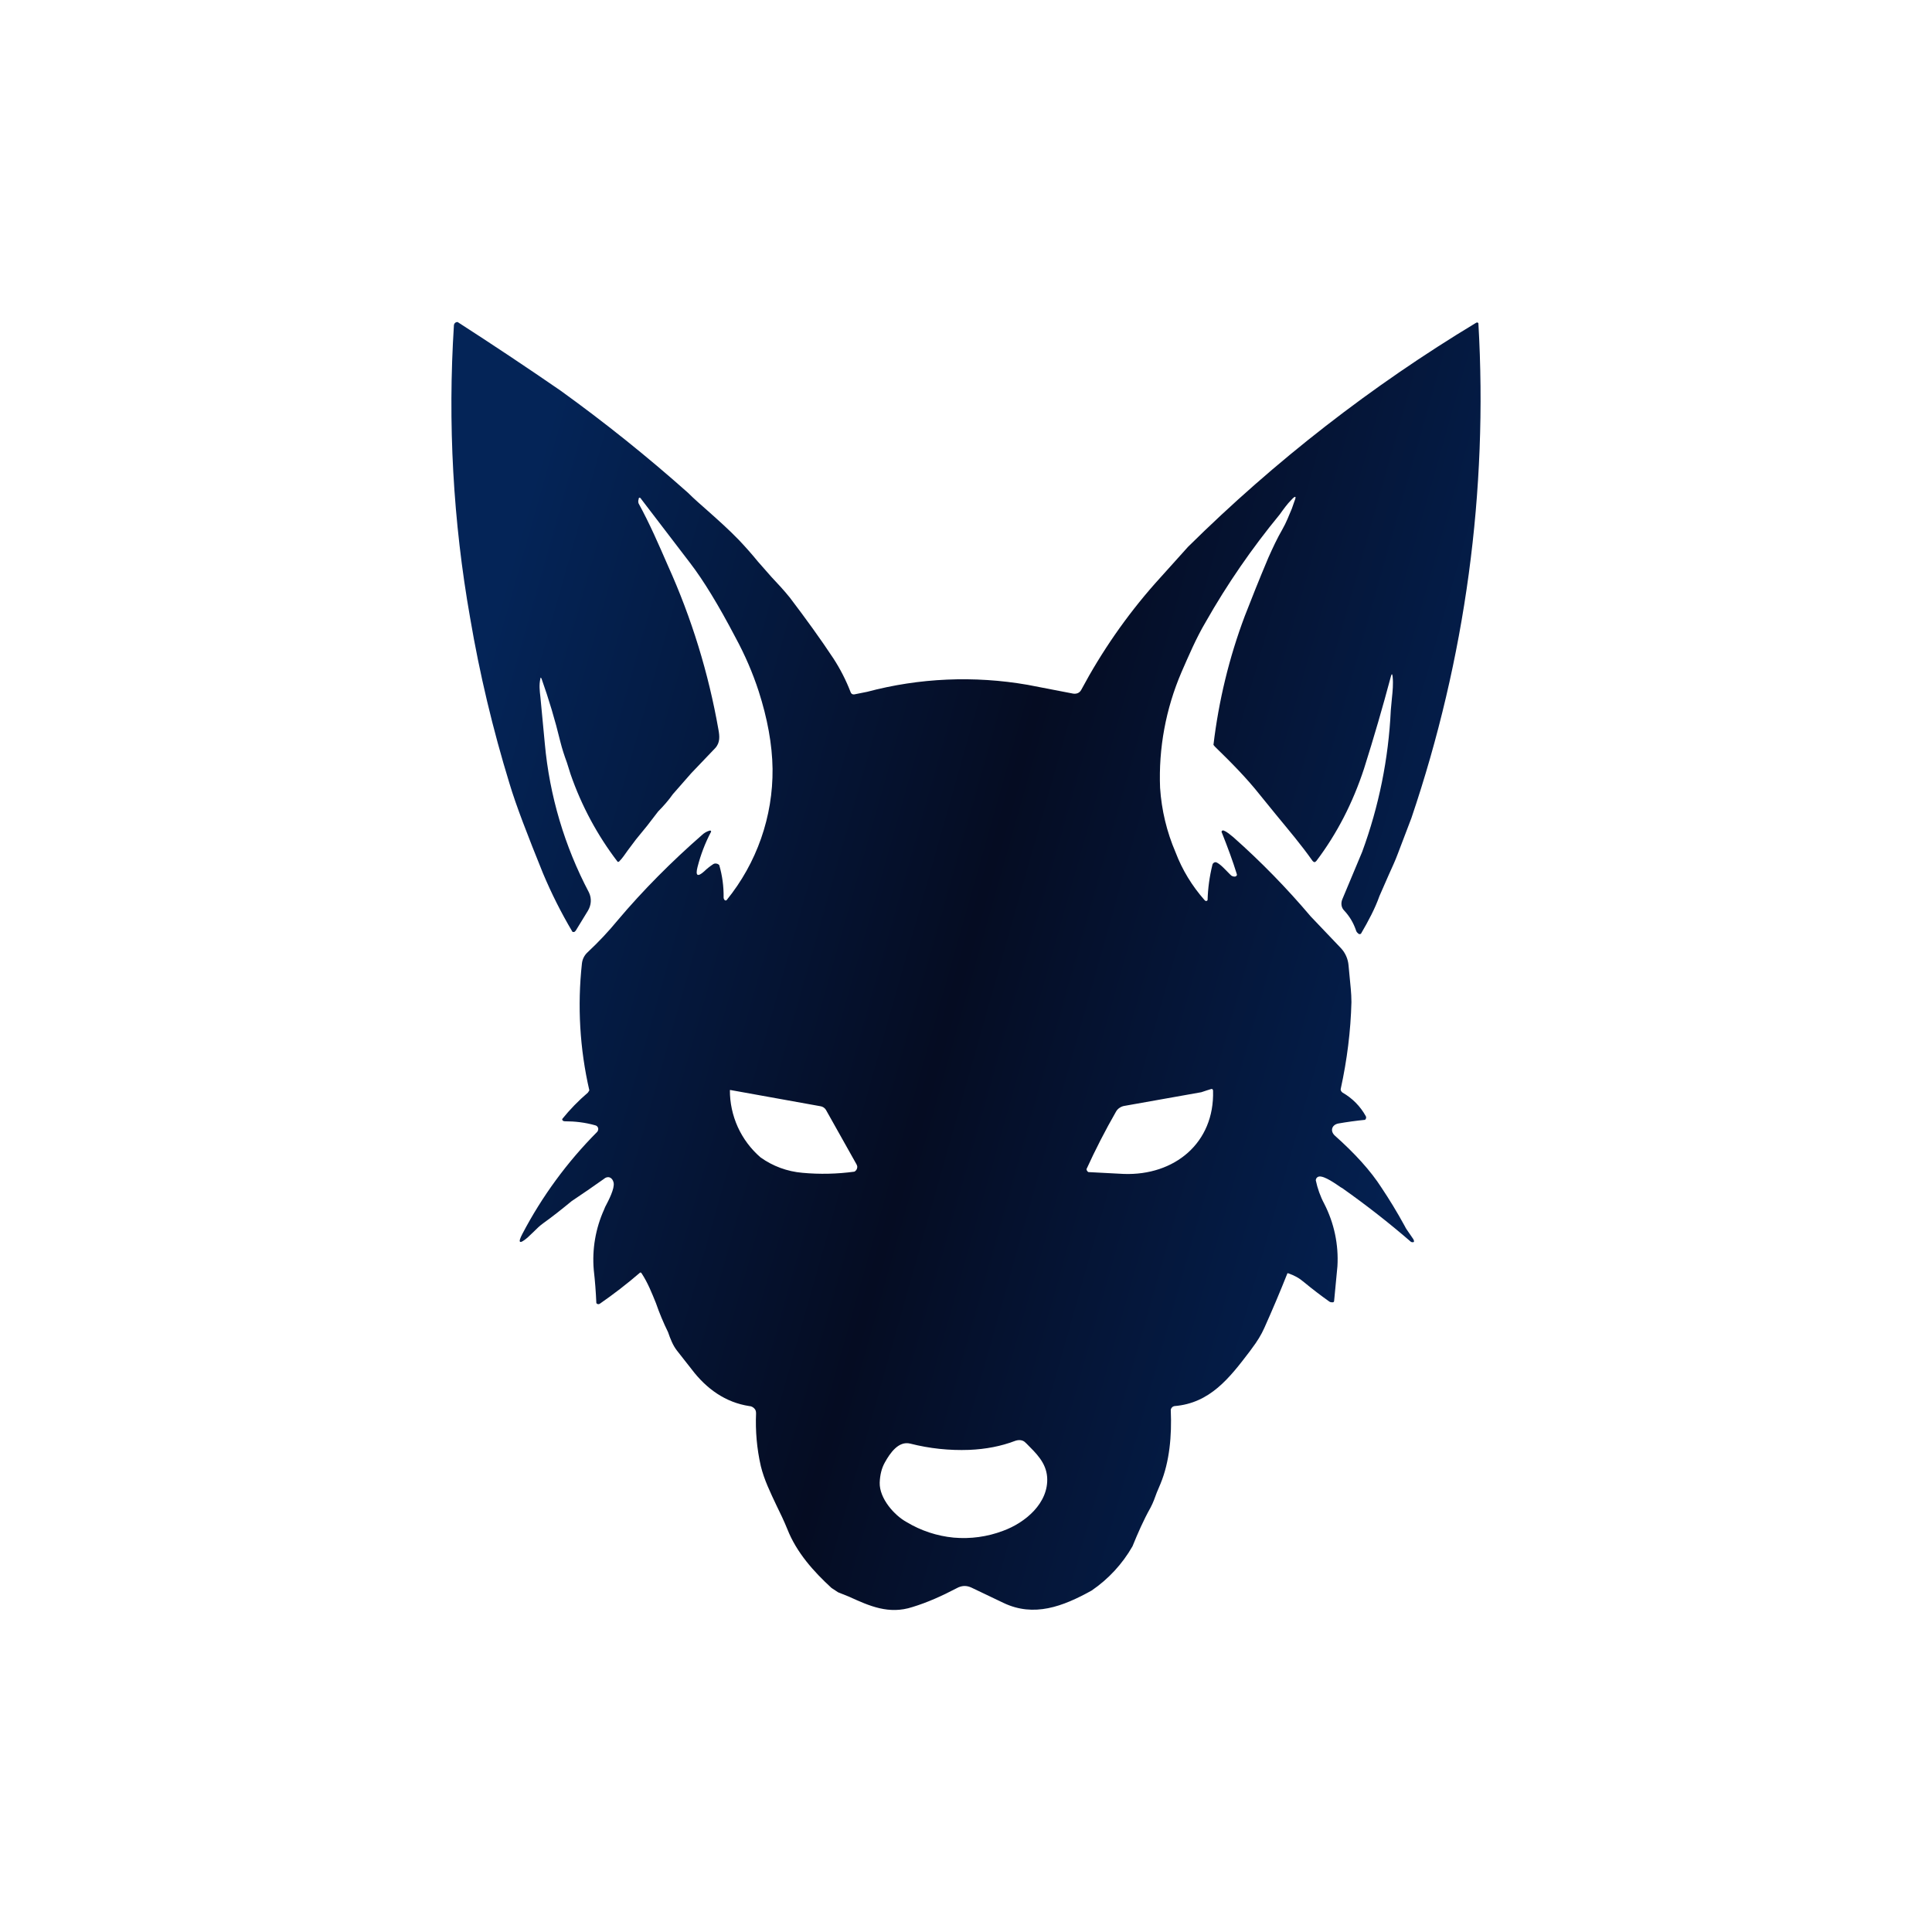 <svg width="24" height="24" viewBox="0 0 24 24" fill="none" xmlns="http://www.w3.org/2000/svg">
<path fill-rule="evenodd" clip-rule="evenodd" d="M6.713 8.658C6.704 8.581 6.695 8.507 6.713 8.43C6.713 8.416 6.717 8.411 6.727 8.43C6.818 8.686 6.896 8.946 6.96 9.211C6.983 9.303 7.01 9.385 7.042 9.472L7.088 9.618C7.224 10.01 7.421 10.377 7.673 10.706C7.676 10.707 7.679 10.707 7.682 10.706C7.686 10.705 7.689 10.704 7.691 10.702C7.737 10.656 7.764 10.61 7.801 10.56L7.901 10.427L8.039 10.258L8.176 10.08C8.244 10.011 8.304 9.943 8.359 9.865L8.587 9.605L8.884 9.294C8.948 9.225 8.939 9.143 8.925 9.065C8.802 8.364 8.592 7.68 8.299 7.031C8.185 6.77 8.071 6.505 7.933 6.254C7.927 6.238 7.927 6.22 7.933 6.203C7.933 6.176 7.952 6.176 7.965 6.199L8.573 6.994C8.738 7.209 8.925 7.515 9.136 7.918C9.255 8.137 9.351 8.361 9.424 8.585C9.533 8.923 9.593 9.248 9.597 9.55C9.603 10.144 9.401 10.721 9.026 11.182C9.023 11.184 9.019 11.186 9.015 11.186C9.01 11.186 9.006 11.184 9.003 11.182C8.999 11.178 8.995 11.173 8.993 11.167C8.99 11.162 8.989 11.156 8.989 11.15C8.991 11.014 8.973 10.878 8.935 10.747C8.926 10.737 8.914 10.73 8.9 10.728C8.887 10.725 8.873 10.727 8.861 10.734C8.82 10.761 8.784 10.789 8.747 10.825C8.665 10.898 8.637 10.88 8.665 10.77C8.704 10.618 8.76 10.47 8.834 10.331C8.834 10.328 8.833 10.325 8.832 10.323C8.83 10.32 8.828 10.319 8.825 10.318H8.816C8.78 10.328 8.747 10.347 8.72 10.373C8.349 10.697 7.988 11.058 7.668 11.438C7.563 11.566 7.44 11.698 7.298 11.831C7.259 11.867 7.235 11.915 7.229 11.968C7.171 12.495 7.202 13.028 7.321 13.545L7.303 13.573C7.186 13.673 7.079 13.783 6.983 13.902L6.987 13.915L6.996 13.925L7.015 13.929C7.143 13.929 7.266 13.943 7.394 13.979C7.403 13.981 7.411 13.985 7.418 13.992C7.424 13.998 7.429 14.007 7.431 14.016C7.432 14.024 7.432 14.033 7.429 14.04C7.427 14.049 7.423 14.056 7.417 14.062C7.046 14.435 6.733 14.862 6.489 15.328C6.429 15.442 6.452 15.46 6.553 15.374L6.631 15.3C6.667 15.264 6.704 15.227 6.749 15.195C6.864 15.113 6.978 15.022 7.101 14.921L7.303 14.784L7.499 14.647C7.549 14.601 7.609 14.624 7.623 14.693C7.636 14.766 7.563 14.907 7.517 14.994L7.504 15.026C7.398 15.261 7.354 15.519 7.376 15.776C7.392 15.913 7.402 16.05 7.408 16.187C7.411 16.192 7.415 16.195 7.42 16.198C7.424 16.2 7.43 16.201 7.435 16.201L7.449 16.197C7.624 16.076 7.791 15.947 7.952 15.808H7.961L7.97 15.817C8.048 15.936 8.098 16.064 8.148 16.187C8.191 16.311 8.241 16.431 8.299 16.549C8.327 16.631 8.359 16.713 8.409 16.777L8.592 17.01C8.775 17.252 9.012 17.422 9.309 17.467C9.332 17.467 9.355 17.481 9.369 17.495C9.387 17.513 9.392 17.531 9.392 17.559C9.383 17.773 9.401 17.993 9.451 18.212C9.492 18.381 9.57 18.541 9.648 18.706C9.693 18.797 9.739 18.893 9.78 18.994C9.895 19.287 10.109 19.524 10.329 19.726L10.411 19.78L10.548 19.835C10.8 19.95 11.042 20.059 11.335 19.963C11.517 19.908 11.7 19.826 11.883 19.73C11.947 19.694 12.007 19.694 12.066 19.721L12.468 19.913C12.843 20.091 13.2 19.959 13.561 19.758C13.769 19.616 13.943 19.428 14.068 19.209C14.137 19.04 14.205 18.884 14.292 18.729C14.324 18.669 14.347 18.605 14.37 18.541L14.416 18.432C14.53 18.157 14.557 17.828 14.544 17.527C14.542 17.513 14.546 17.499 14.555 17.488C14.563 17.477 14.575 17.47 14.589 17.467C15.033 17.431 15.275 17.115 15.522 16.791L15.549 16.754C15.618 16.663 15.668 16.581 15.705 16.498C15.806 16.273 15.902 16.046 15.993 15.817H16.002C16.08 15.844 16.139 15.876 16.203 15.931C16.304 16.014 16.404 16.091 16.514 16.169C16.528 16.178 16.541 16.178 16.555 16.178C16.56 16.178 16.565 16.176 16.568 16.173C16.571 16.169 16.573 16.165 16.573 16.16L16.614 15.73C16.63 15.461 16.573 15.193 16.45 14.953C16.401 14.861 16.366 14.762 16.345 14.661C16.346 14.649 16.35 14.639 16.358 14.631C16.365 14.622 16.375 14.617 16.386 14.615C16.454 14.606 16.592 14.706 16.66 14.752L16.669 14.756C16.967 14.966 17.254 15.19 17.529 15.428C17.565 15.438 17.575 15.428 17.556 15.392L17.506 15.319C17.488 15.291 17.465 15.264 17.451 15.232C17.351 15.049 17.255 14.894 17.163 14.756C17.026 14.542 16.829 14.327 16.582 14.107C16.518 14.048 16.546 13.97 16.628 13.956C16.737 13.937 16.847 13.922 16.957 13.911C16.964 13.905 16.968 13.898 16.97 13.889C16.972 13.881 16.971 13.873 16.966 13.865C16.899 13.743 16.799 13.642 16.678 13.573C16.67 13.568 16.663 13.56 16.659 13.551C16.654 13.542 16.653 13.532 16.656 13.522C16.733 13.17 16.779 12.809 16.788 12.448C16.788 12.334 16.774 12.229 16.765 12.128L16.752 11.991C16.745 11.912 16.713 11.839 16.66 11.781L16.281 11.383C15.985 11.033 15.664 10.704 15.321 10.4C15.28 10.368 15.248 10.336 15.202 10.318C15.198 10.316 15.194 10.315 15.19 10.316C15.185 10.317 15.182 10.319 15.179 10.322C15.176 10.325 15.175 10.329 15.175 10.334C15.175 10.338 15.176 10.342 15.179 10.345C15.252 10.528 15.316 10.702 15.362 10.852C15.371 10.871 15.362 10.884 15.344 10.889C15.333 10.89 15.322 10.889 15.311 10.885C15.301 10.881 15.291 10.875 15.284 10.866L15.266 10.848C15.22 10.802 15.156 10.729 15.106 10.711C15.101 10.71 15.095 10.711 15.09 10.712C15.085 10.714 15.08 10.716 15.075 10.72C15.071 10.723 15.068 10.727 15.065 10.732C15.062 10.737 15.061 10.742 15.06 10.747C15.025 10.89 15.005 11.035 15.001 11.182L14.992 11.191C14.987 11.193 14.981 11.193 14.976 11.191C14.971 11.189 14.967 11.186 14.964 11.182C14.809 11.007 14.686 10.806 14.603 10.587C14.494 10.334 14.429 10.063 14.411 9.787C14.391 9.295 14.482 8.805 14.676 8.352C14.768 8.142 14.859 7.927 14.978 7.726C15.245 7.255 15.553 6.809 15.897 6.391C15.943 6.327 15.988 6.263 16.043 6.208C16.093 6.153 16.107 6.162 16.08 6.226L16.048 6.318C16.011 6.405 15.979 6.491 15.929 6.578C15.865 6.688 15.81 6.807 15.755 6.93C15.641 7.2 15.545 7.442 15.463 7.653C15.269 8.168 15.139 8.706 15.074 9.253L15.092 9.275C15.289 9.467 15.481 9.659 15.655 9.879L15.856 10.126C16.006 10.309 16.162 10.491 16.304 10.693C16.322 10.715 16.336 10.715 16.354 10.693C16.61 10.354 16.806 9.97 16.944 9.55C17.067 9.161 17.177 8.782 17.277 8.407C17.287 8.366 17.296 8.366 17.3 8.407C17.309 8.498 17.3 8.585 17.291 8.672L17.277 8.823C17.249 9.424 17.129 10.018 16.921 10.583L16.674 11.173C16.656 11.218 16.66 11.273 16.697 11.31C16.765 11.383 16.811 11.461 16.843 11.552C16.848 11.575 16.861 11.588 16.88 11.602C16.883 11.604 16.886 11.604 16.889 11.604C16.892 11.604 16.895 11.604 16.898 11.602H16.902L16.907 11.598C16.998 11.442 17.081 11.287 17.136 11.131L17.25 10.871C17.291 10.779 17.332 10.693 17.364 10.606L17.533 10.162C18.203 8.185 18.486 6.098 18.365 4.014L18.352 4.005L18.338 4.009C17.039 4.792 15.837 5.727 14.758 6.793L14.347 7.25C13.992 7.652 13.686 8.094 13.433 8.567C13.41 8.613 13.364 8.626 13.314 8.613L12.765 8.507C12.102 8.392 11.422 8.421 10.772 8.594L10.612 8.626C10.603 8.628 10.593 8.626 10.584 8.621C10.576 8.616 10.57 8.608 10.567 8.599C10.51 8.451 10.438 8.31 10.352 8.178C10.192 7.936 10.013 7.689 9.812 7.424C9.739 7.333 9.661 7.25 9.584 7.168L9.415 6.976C9.341 6.885 9.264 6.798 9.177 6.706C9.053 6.578 8.925 6.464 8.797 6.35C8.715 6.277 8.628 6.203 8.546 6.121C8.039 5.67 7.51 5.246 6.96 4.85C6.539 4.56 6.114 4.277 5.684 4C5.674 4 5.663 4.003 5.655 4.01C5.646 4.017 5.641 4.026 5.639 4.037C5.561 5.253 5.628 6.475 5.84 7.675C5.958 8.371 6.122 9.058 6.329 9.733C6.411 10.007 6.553 10.373 6.745 10.848C6.85 11.098 6.972 11.341 7.111 11.575C7.115 11.577 7.12 11.578 7.124 11.578C7.129 11.578 7.134 11.577 7.138 11.575L7.152 11.561L7.303 11.314C7.344 11.246 7.353 11.163 7.316 11.086C7.013 10.512 6.827 9.885 6.768 9.239C6.749 9.045 6.731 8.852 6.713 8.658ZM13.959 14.583C14.589 14.606 15.088 14.199 15.069 13.55C15.069 13.531 15.056 13.522 15.037 13.531L14.992 13.545L14.923 13.568L13.972 13.737C13.95 13.74 13.928 13.748 13.909 13.761C13.89 13.773 13.874 13.79 13.863 13.81C13.73 14.042 13.608 14.28 13.497 14.523C13.497 14.531 13.5 14.538 13.504 14.544C13.508 14.551 13.513 14.556 13.52 14.56C13.666 14.568 13.812 14.576 13.959 14.583ZM9.447 14.377C9.327 14.273 9.231 14.145 9.165 14C9.1 13.856 9.066 13.699 9.067 13.541H9.076L10.192 13.742C10.206 13.744 10.219 13.749 10.231 13.757C10.243 13.765 10.253 13.775 10.26 13.787L10.64 14.464C10.644 14.472 10.647 14.48 10.649 14.489C10.65 14.498 10.649 14.507 10.646 14.516C10.644 14.524 10.639 14.532 10.633 14.539C10.628 14.546 10.62 14.552 10.612 14.555C10.399 14.584 10.182 14.589 9.968 14.569C9.78 14.553 9.6 14.487 9.447 14.377ZM11.261 18.907C11.44 19.015 11.64 19.081 11.848 19.101C12.055 19.119 12.264 19.091 12.459 19.017C12.738 18.916 13.03 18.669 13.008 18.349C12.994 18.167 12.87 18.052 12.752 17.933L12.742 17.924C12.706 17.883 12.651 17.883 12.605 17.901C12.436 17.965 12.249 18.002 12.039 18.011C11.792 18.02 11.546 17.994 11.307 17.933C11.161 17.897 11.056 18.052 10.992 18.167C10.951 18.24 10.932 18.322 10.928 18.418C10.923 18.615 11.111 18.825 11.261 18.907Z" fill="url(#paint0_linear_328_46391)"/>
<defs>
<linearGradient id="paint0_linear_328_46391" x1="5.607" y1="9.526" x2="18.93" y2="13.301" gradientUnits="userSpaceOnUse">
<stop stop-color="#042457"/>
<stop offset="0.49" stop-color="#050C22"/>
<stop offset="1" stop-color="#042459"/>
</linearGradient>
</defs>
</svg>
